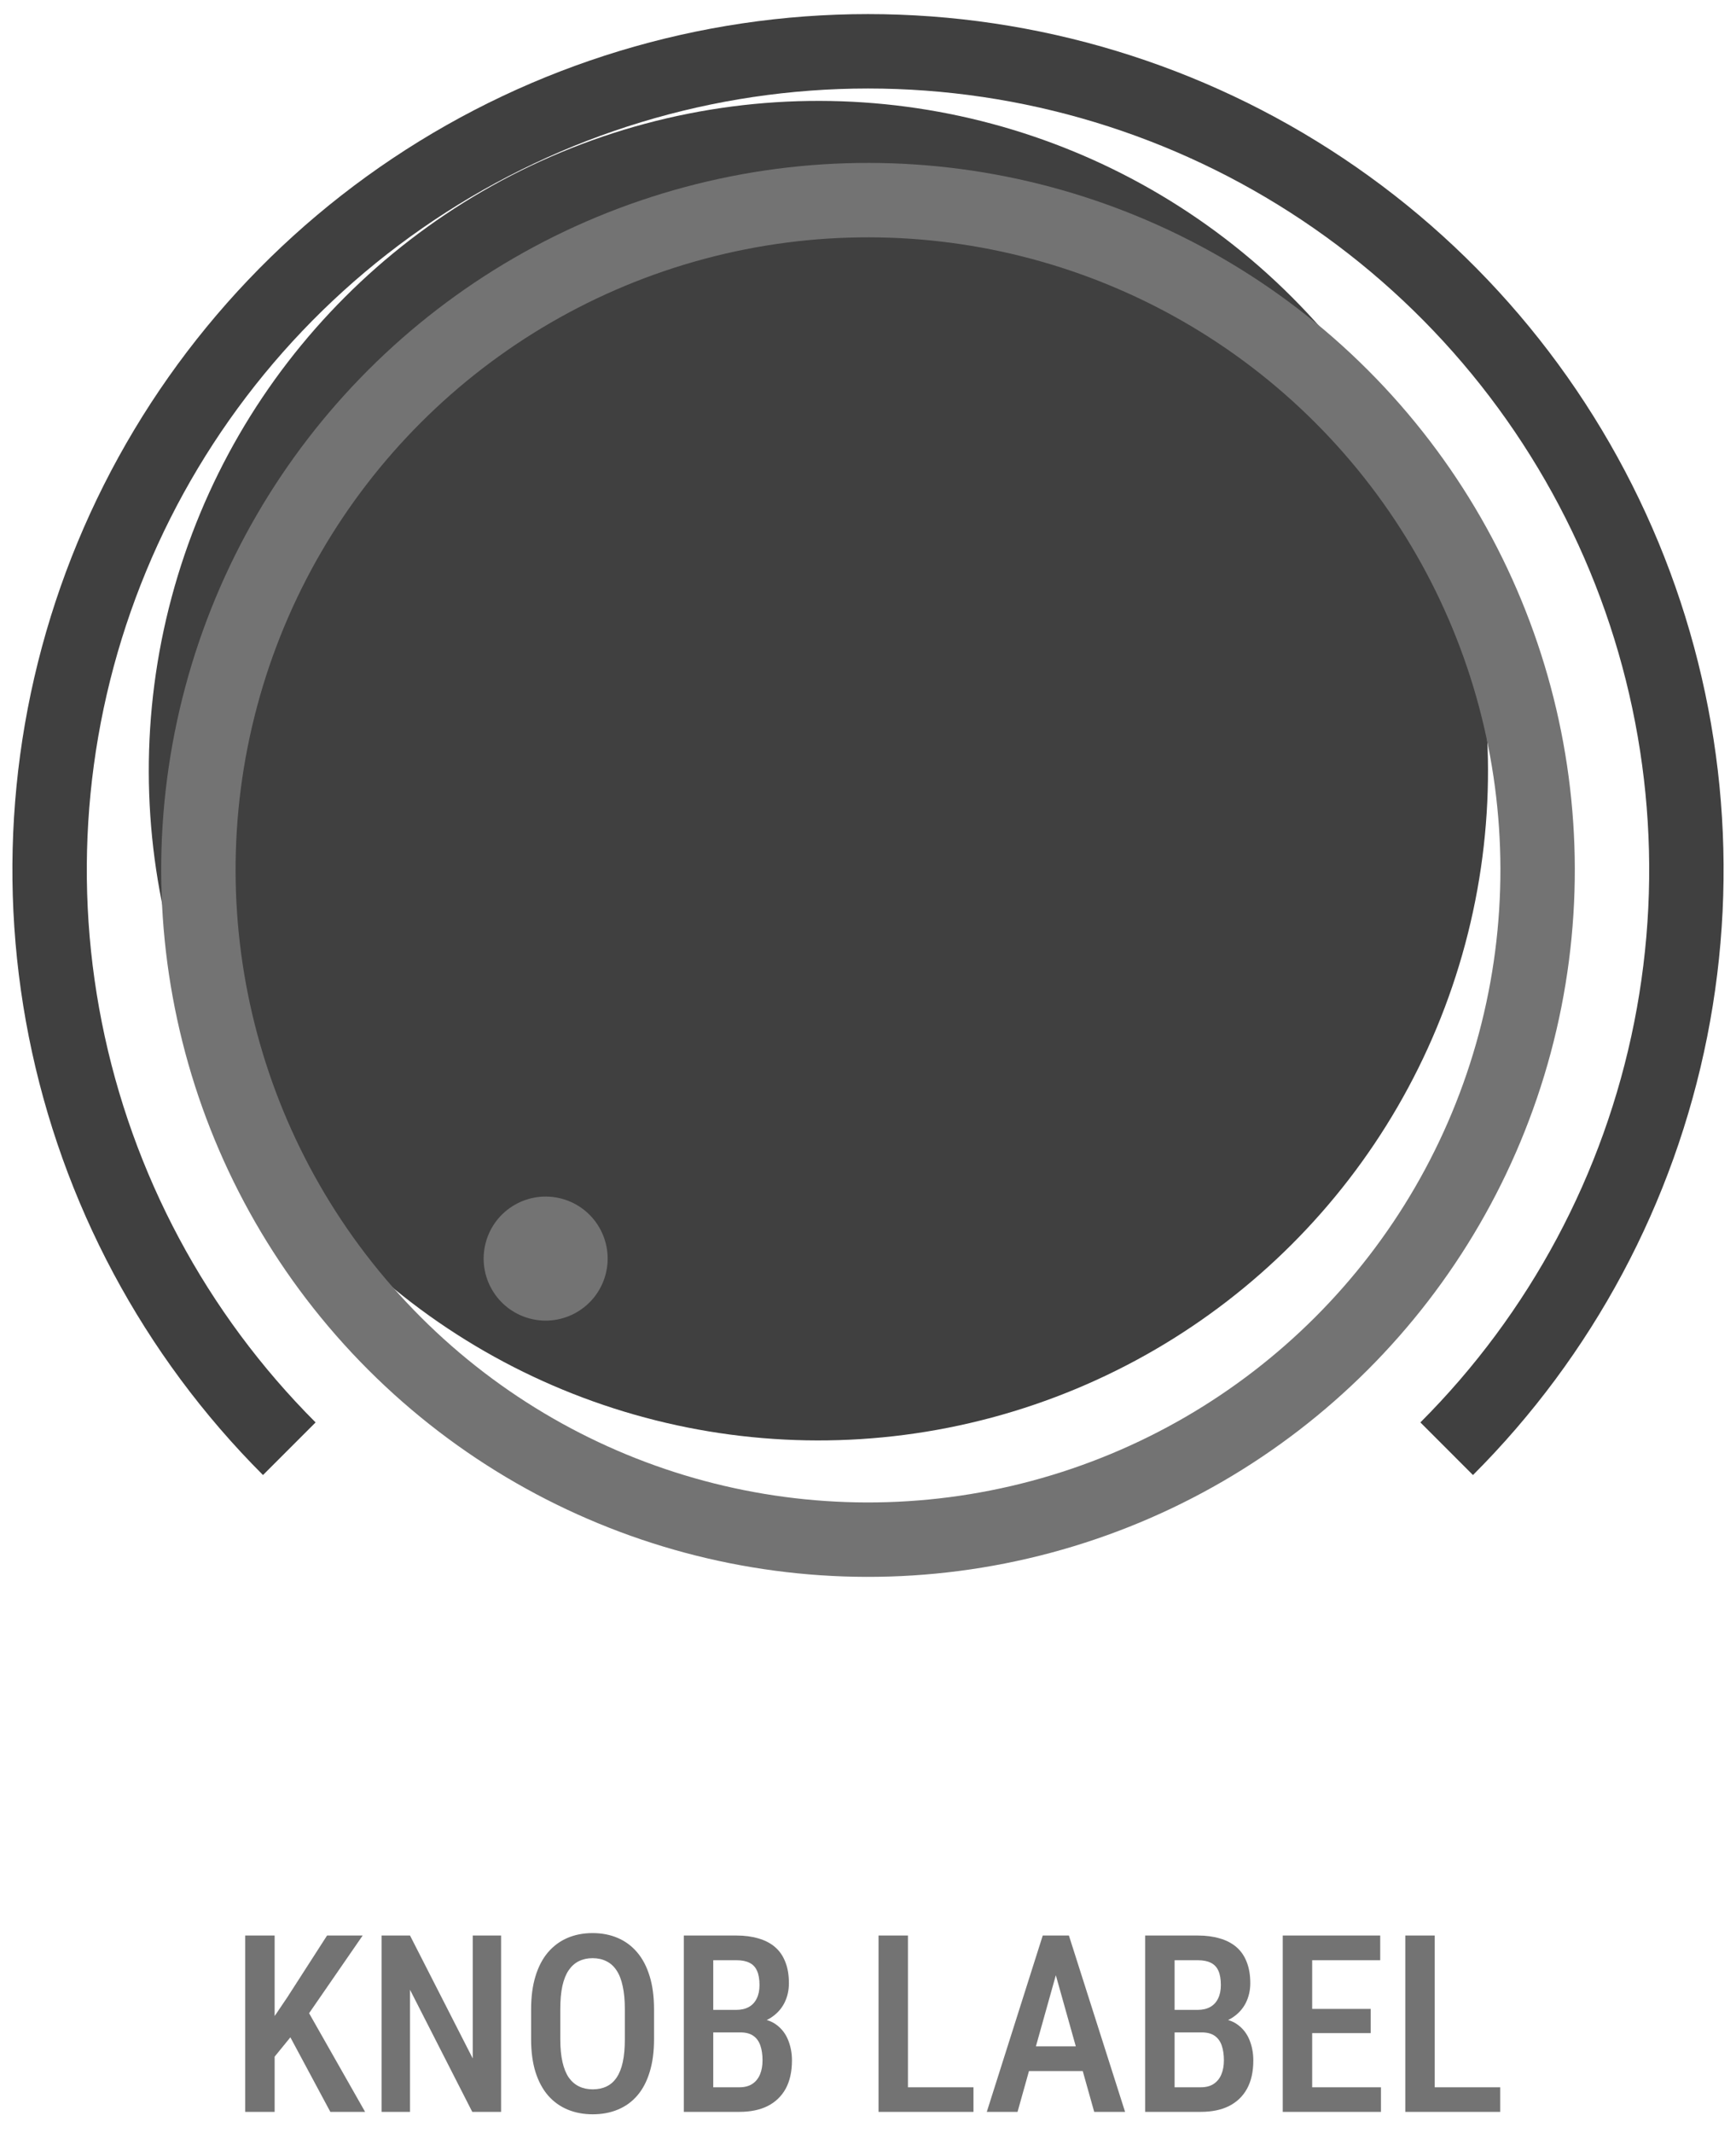 <svg width="70" height="86" viewBox="0 0 70 86" fill="none" xmlns="http://www.w3.org/2000/svg">
<path d="M11.665 58.403C7.05 53.788 3.907 47.907 2.634 41.506C1.361 35.105 2.014 28.47 4.512 22.44C7.01 16.41 11.239 11.256 16.666 7.63C22.093 4.004 28.473 2.068 35 2.068C41.527 2.068 47.907 4.004 53.334 7.63C58.761 11.256 62.99 16.41 65.488 22.44C67.986 28.47 68.639 35.105 67.366 41.506C66.093 47.907 62.95 53.788 58.334 58.403" stroke="#404040" stroke-width="3"/>
<g filter="url(#filter0_i_5_220)">
<circle cx="35" cy="35.068" r="27" transform="rotate(-165 35 35.068)" fill="#404040"/>
</g>
<circle cx="35" cy="35.068" r="27" transform="rotate(-165 35 35.068)" stroke="#737373" stroke-width="3"/>
<circle cx="22.002" cy="50.738" r="2.5" transform="rotate(-165 22.002 50.738)" fill="#737373"/>
<path d="M11.074 78.027V85.136H9.888V78.027H11.074ZM14.624 78.027L12.256 81.46L10.835 83.203L10.61 81.962L11.592 80.507L13.188 78.027H14.624ZM13.32 85.136L11.519 81.777L12.334 80.932L14.722 85.136H13.32ZM20.205 78.027V85.136H19.043L16.533 80.214V85.136H15.386V78.027H16.533L19.062 82.983V78.027H20.205ZM26.372 81.001V82.211C26.372 82.713 26.314 83.152 26.196 83.53C26.082 83.907 25.916 84.223 25.698 84.477C25.483 84.728 25.223 84.916 24.917 85.043C24.614 85.17 24.276 85.234 23.901 85.234C23.53 85.234 23.192 85.17 22.886 85.043C22.583 84.916 22.321 84.728 22.1 84.477C21.881 84.223 21.712 83.907 21.592 83.53C21.475 83.152 21.416 82.713 21.416 82.211V81.001C21.416 80.493 21.475 80.048 21.592 79.668C21.709 79.283 21.877 78.963 22.095 78.706C22.316 78.448 22.578 78.255 22.881 78.124C23.187 77.994 23.524 77.929 23.892 77.929C24.266 77.929 24.605 77.994 24.907 78.124C25.213 78.255 25.475 78.448 25.693 78.706C25.912 78.963 26.079 79.283 26.196 79.668C26.314 80.048 26.372 80.493 26.372 81.001ZM25.195 82.211V80.991C25.195 80.629 25.166 80.32 25.107 80.063C25.052 79.803 24.969 79.591 24.858 79.428C24.748 79.262 24.611 79.14 24.448 79.062C24.289 78.981 24.103 78.94 23.892 78.94C23.686 78.94 23.503 78.981 23.34 79.062C23.18 79.14 23.044 79.262 22.93 79.428C22.819 79.591 22.734 79.803 22.676 80.063C22.62 80.32 22.593 80.629 22.593 80.991V82.211C22.593 82.566 22.622 82.872 22.681 83.129C22.739 83.383 22.824 83.592 22.935 83.754C23.049 83.914 23.187 84.033 23.35 84.111C23.512 84.189 23.696 84.228 23.901 84.228C24.11 84.228 24.295 84.189 24.458 84.111C24.621 84.033 24.756 83.914 24.863 83.754C24.974 83.592 25.057 83.383 25.112 83.129C25.168 82.872 25.195 82.566 25.195 82.211ZM29.858 81.933H28.408L28.403 81.025H29.688C29.886 81.025 30.055 80.986 30.195 80.908C30.335 80.83 30.441 80.716 30.513 80.566C30.588 80.416 30.625 80.236 30.625 80.024C30.625 79.79 30.592 79.599 30.527 79.453C30.462 79.303 30.36 79.194 30.22 79.126C30.083 79.057 29.907 79.023 29.692 79.023H28.76V85.136H27.573V78.027H29.692C30.024 78.027 30.321 78.066 30.581 78.144C30.845 78.219 31.068 78.335 31.25 78.491C31.432 78.647 31.571 78.847 31.665 79.091C31.763 79.332 31.811 79.619 31.811 79.951C31.811 80.24 31.75 80.507 31.626 80.751C31.502 80.992 31.318 81.191 31.074 81.347C30.833 81.5 30.534 81.591 30.176 81.621L29.858 81.933ZM29.814 85.136H28.018L28.564 84.145H29.814C30.026 84.145 30.2 84.099 30.337 84.008C30.474 83.917 30.576 83.79 30.645 83.627C30.713 83.465 30.747 83.274 30.747 83.056C30.747 82.828 30.718 82.63 30.659 82.46C30.601 82.291 30.506 82.161 30.376 82.07C30.246 81.979 30.073 81.933 29.858 81.933H28.662L28.672 81.025H30.2L30.474 81.372C30.815 81.378 31.094 81.463 31.309 81.626C31.523 81.785 31.681 81.992 31.782 82.246C31.883 82.499 31.934 82.771 31.934 83.061C31.934 83.513 31.849 83.894 31.68 84.204C31.51 84.51 31.268 84.742 30.952 84.902C30.64 85.058 30.26 85.136 29.814 85.136ZM39.253 84.145V85.136H36.299V84.145H39.253ZM36.611 78.027V85.136H35.425V78.027H36.611ZM42.749 79.003L41.03 85.136H39.79L42.046 78.027H42.817L42.749 79.003ZM44.121 85.136L42.398 79.003L42.315 78.027H43.101L45.366 85.136H44.121ZM44.15 82.495V83.491H40.84V82.495H44.15ZM48.462 81.933H47.012L47.007 81.025H48.291C48.49 81.025 48.659 80.986 48.799 80.908C48.939 80.83 49.045 80.716 49.116 80.566C49.191 80.416 49.228 80.236 49.228 80.024C49.228 79.79 49.196 79.599 49.131 79.453C49.066 79.303 48.963 79.194 48.823 79.126C48.687 79.057 48.511 79.023 48.296 79.023H47.363V85.136H46.177V78.027H48.296C48.628 78.027 48.924 78.066 49.185 78.144C49.448 78.219 49.671 78.335 49.853 78.491C50.036 78.647 50.174 78.847 50.269 79.091C50.366 79.332 50.415 79.619 50.415 79.951C50.415 80.24 50.353 80.507 50.23 80.751C50.106 80.992 49.922 81.191 49.678 81.347C49.437 81.5 49.137 81.591 48.779 81.621L48.462 81.933ZM48.418 85.136H46.621L47.168 84.145H48.418C48.63 84.145 48.804 84.099 48.94 84.008C49.077 83.917 49.18 83.79 49.248 83.627C49.316 83.465 49.351 83.274 49.351 83.056C49.351 82.828 49.321 82.63 49.263 82.46C49.204 82.291 49.11 82.161 48.98 82.07C48.849 81.979 48.677 81.933 48.462 81.933H47.266L47.275 81.025H48.804L49.077 81.372C49.419 81.378 49.697 81.463 49.912 81.626C50.127 81.785 50.285 81.992 50.386 82.246C50.487 82.499 50.537 82.771 50.537 83.061C50.537 83.513 50.453 83.894 50.283 84.204C50.114 84.51 49.871 84.742 49.556 84.902C49.243 85.058 48.864 85.136 48.418 85.136ZM55.684 84.145V85.136H52.598V84.145H55.684ZM52.91 78.027V85.136H51.724V78.027H52.91ZM55.269 80.986V81.962H52.598V80.986H55.269ZM55.654 78.027V79.023H52.598V78.027H55.654ZM60.493 84.145V85.136H57.539V84.145H60.493ZM57.852 78.027V85.136H56.665V78.027H57.852Z" fill="#737373"/>
<defs>
<filter id="filter0_i_5_220" x="4.493" y="2.561" width="59.014" height="61.014" filterUnits="userSpaceOnUse" color-interpolation-filters="sRGB">
<feFlood flood-opacity="0" result="BackgroundImageFix"/>
<feBlend mode="normal" in="SourceGraphic" in2="BackgroundImageFix" result="shape"/>
<feColorMatrix in="SourceAlpha" type="matrix" values="0 0 0 0 0 0 0 0 0 0 0 0 0 0 0 0 0 0 127 0" result="hardAlpha"/>
<feOffset dx="-2" dy="-4"/>
<feGaussianBlur stdDeviation="2"/>
<feComposite in2="hardAlpha" operator="arithmetic" k2="-1" k3="1"/>
<feColorMatrix type="matrix" values="0 0 0 0 0 0 0 0 0 0 0 0 0 0 0 0 0 0 0.25 0"/>
<feBlend mode="normal" in2="shape" result="effect1_innerShadow_5_220"/>
</filter>
</defs>
</svg>
